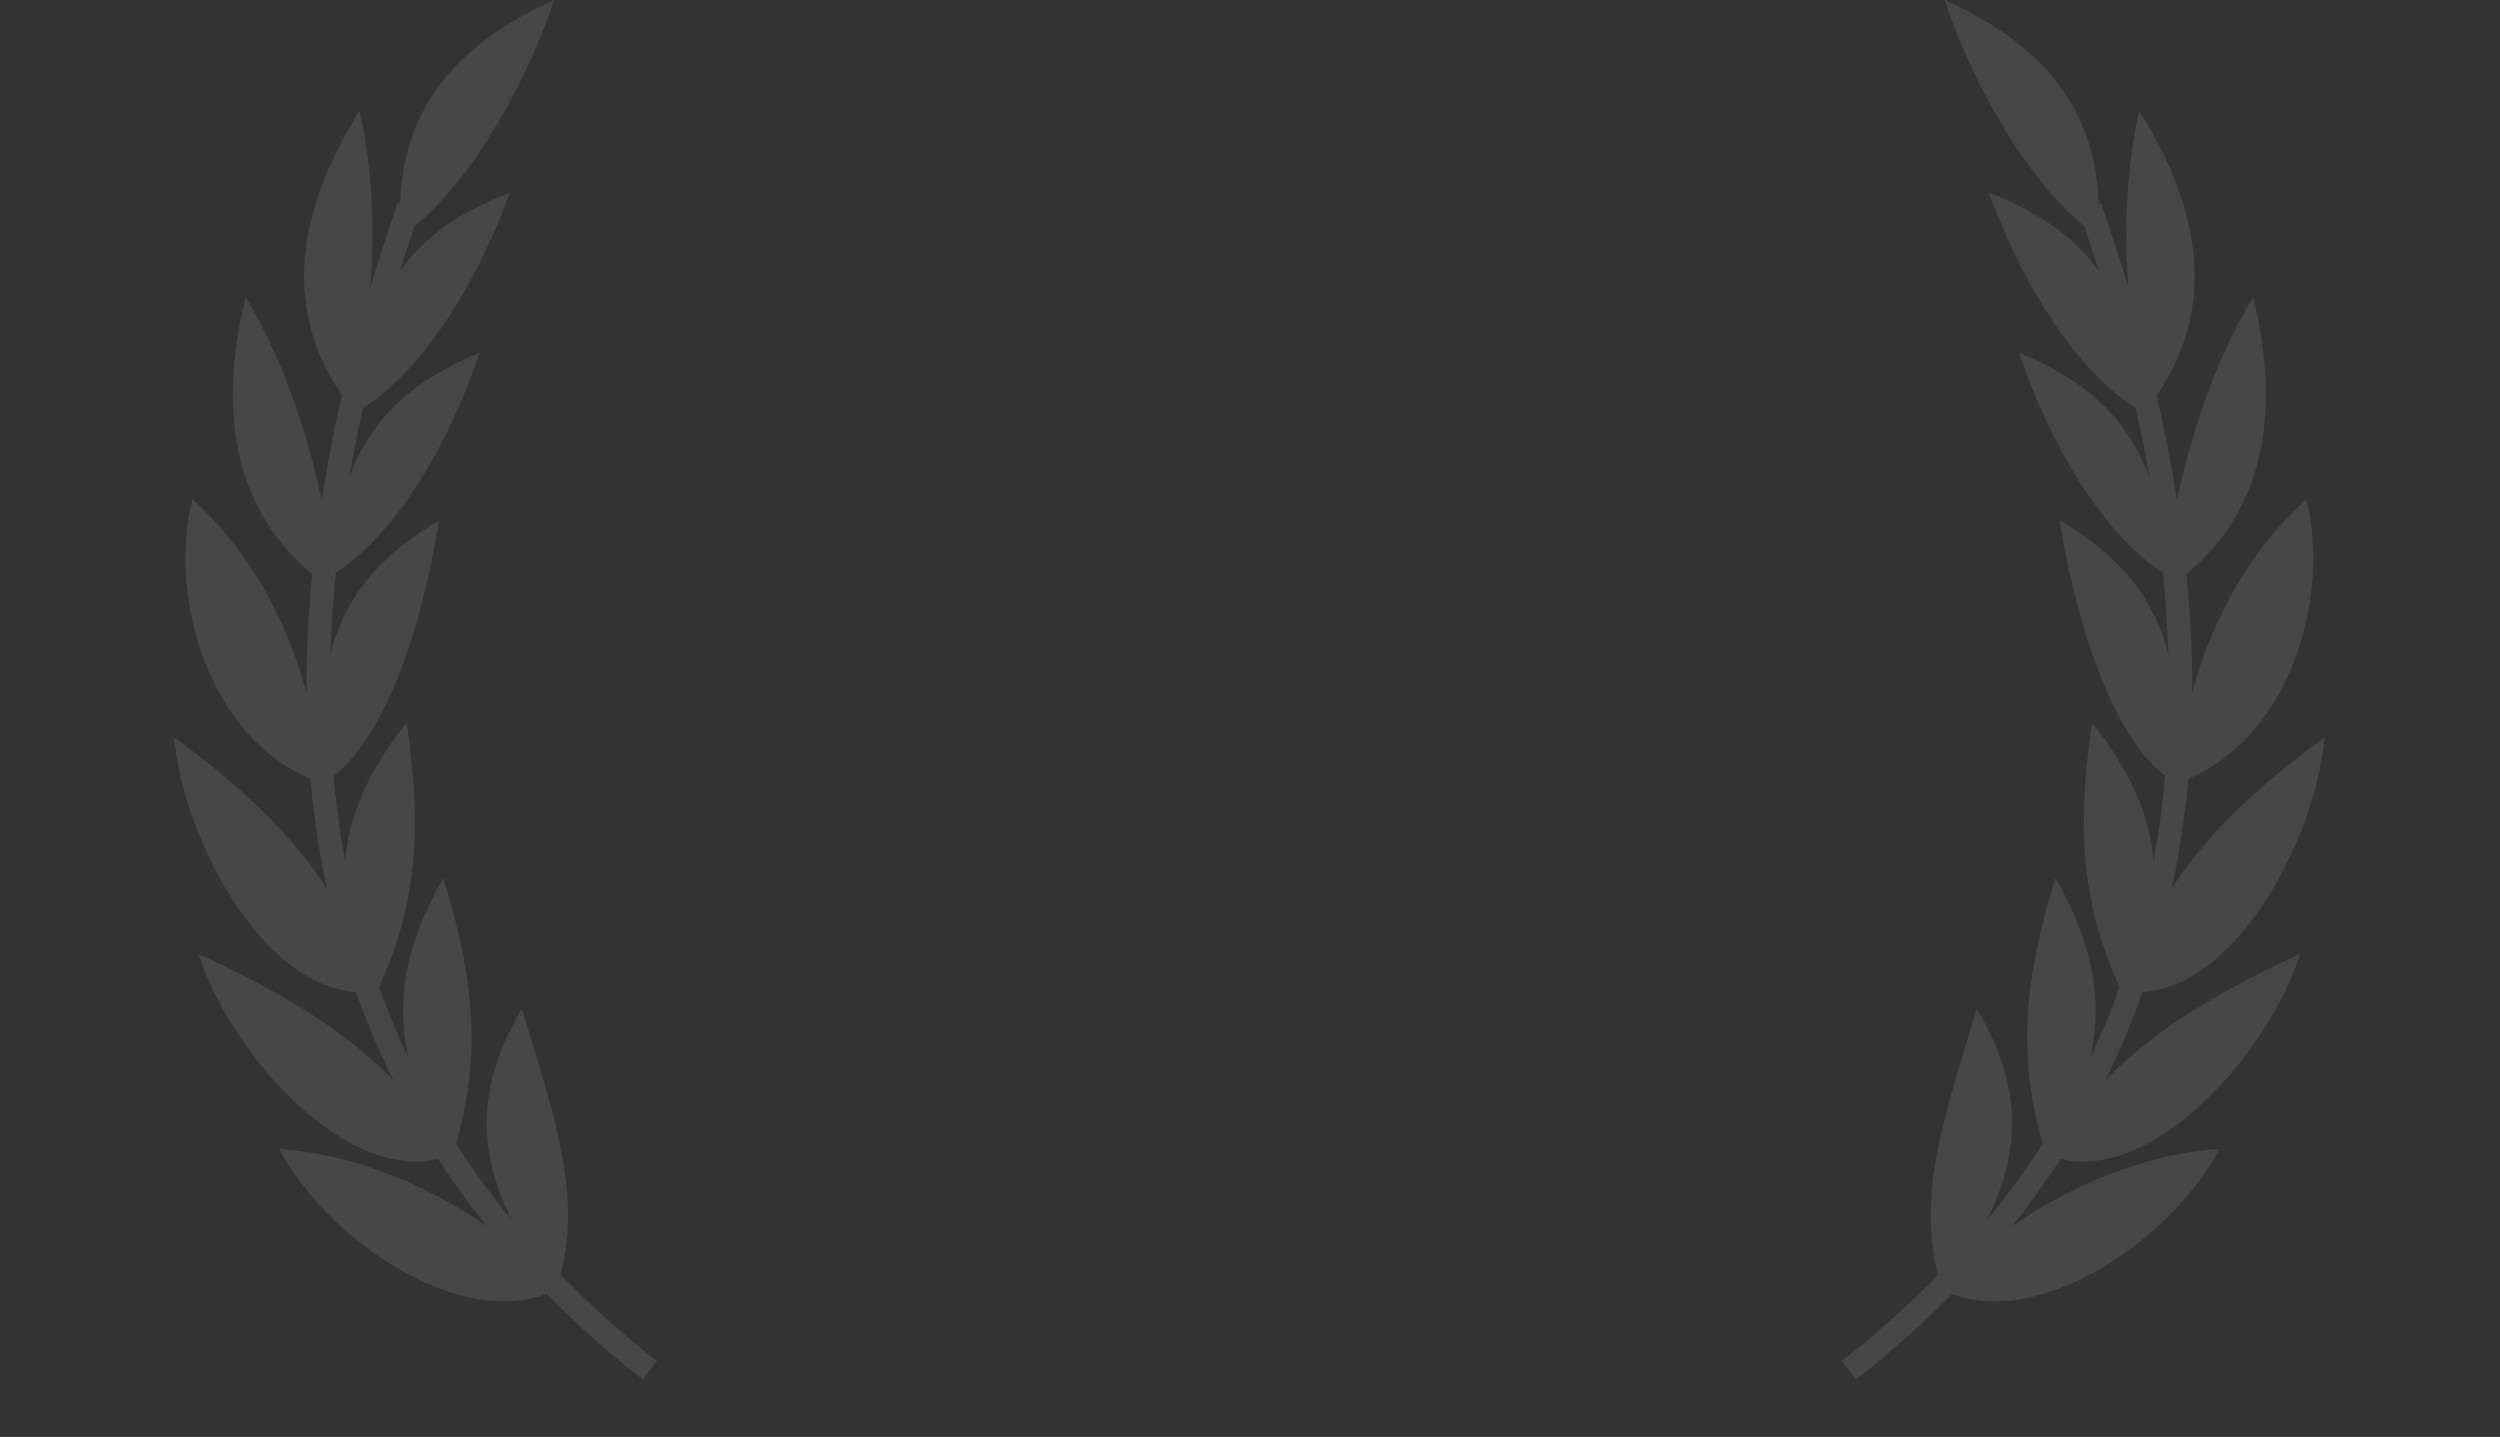 <svg width="214" height="123" viewBox="0 0 214 123" fill="none" xmlns="http://www.w3.org/2000/svg">
<rect x="0" y="0" width="214" height="123" fill="#333333" stroke="none"/>
<g opacity="0.1">
<path d="M34.316 20.169C38.696 17.518 44.373 9.119 47.438 -3.54141e-05C39.776 3.451 33.44 9.092 34.316 20.169Z" fill="white"/>
<path d="M29.907 34.704C31.529 30.326 32.917 18.845 30.778 9.466C26.339 16.537 23.194 25.944 29.907 34.704Z" fill="white"/>
<path d="M28.395 50.387C28.553 45.578 26.167 33.902 21.017 25.43C18.984 33.79 18.976 44.012 28.395 50.387Z" fill="white"/>
<path d="M27.31 66.969C27.511 62.161 24.975 50.33 16.471 42.74C14.364 51.082 17.814 63.496 27.31 66.969Z" fill="white"/>
<path d="M38.012 99.073C35.633 93.297 30.086 87.627 16.995 81.658C19.828 90.424 29.877 101.572 38.012 99.073Z" fill="white"/>
<path d="M31.549 84.908C30.51 78.749 26.465 71.504 14.909 63.119C15.729 72.295 23.064 85.542 31.549 84.908Z" fill="white"/>
<path d="M47.65 110.376C44.785 106.51 35.096 99.143 23.896 98.339C28.206 106.481 40.072 114.248 47.65 110.376Z" fill="white"/>
<path d="M30.333 35.323C34.141 33.431 39.718 27.218 43.642 16.485C35.601 19.65 31.501 24.298 30.333 35.323Z" fill="white"/>
<path d="M28.187 49.316C31.951 47.338 37.385 40.999 41.064 30.18C33.097 33.527 29.104 38.267 28.187 49.316Z" fill="white"/>
<path d="M27.858 66.89C32.218 64.255 35.774 55.603 37.605 44.531C29.23 49.467 26.66 55.868 27.858 66.89Z" fill="white"/>
<path d="M38.682 99.146C40.993 91.647 41.09 85.382 37.944 75.156C33.633 82.739 32.833 89.728 38.682 99.146Z" fill="white"/>
<path d="M31.895 85.672C35.318 78.612 36.366 72.434 34.811 61.848C29.398 68.688 27.544 75.475 31.895 85.672Z" fill="white"/>
<path d="M47.618 110.401C50.089 102.911 47.577 95.948 44.675 86.349C39.956 94.3 40.66 101.332 47.618 110.401Z" fill="white"/>
<path d="M55.633 117.304C25.887 93.986 20.41 59.795 34.987 17.699" stroke="white" stroke-width="2"/>
<path d="M179.574 20.169C175.194 17.518 169.517 9.119 166.452 -3.54141e-05C174.114 3.451 180.45 9.092 179.574 20.169Z" fill="white"/>
<path d="M183.983 34.704C182.361 30.326 180.973 18.845 183.112 9.466C187.551 16.537 190.696 25.944 183.983 34.704Z" fill="white"/>
<path d="M185.495 50.387C185.337 45.578 187.723 33.902 192.873 25.43C194.906 33.79 194.914 44.012 185.495 50.387Z" fill="white"/>
<path d="M186.58 66.969C186.379 62.161 188.915 50.33 197.419 42.74C199.526 51.082 196.076 63.496 186.58 66.969Z" fill="white"/>
<path d="M175.878 99.073C178.257 93.297 183.804 87.627 196.895 81.658C194.062 90.424 184.013 101.572 175.878 99.073Z" fill="white"/>
<path d="M182.341 84.908C183.38 78.749 187.425 71.504 198.981 63.119C198.161 72.295 190.826 85.542 182.341 84.908Z" fill="white"/>
<path d="M166.24 110.376C169.105 106.51 178.794 99.143 189.994 98.339C185.684 106.481 173.818 114.248 166.24 110.376Z" fill="white"/>
<path d="M183.557 35.323C179.749 33.431 174.173 27.218 170.248 16.485C178.289 19.65 182.389 24.298 183.557 35.323Z" fill="white"/>
<path d="M185.703 49.316C181.939 47.338 176.505 40.999 172.826 30.18C180.793 33.527 184.786 38.267 185.703 49.316Z" fill="white"/>
<path d="M186.032 66.89C181.672 64.255 178.116 55.603 176.285 44.531C184.66 49.467 187.23 55.868 186.032 66.89Z" fill="white"/>
<path d="M175.208 99.146C172.897 91.647 172.8 85.382 175.946 75.156C180.257 82.739 181.057 89.728 175.208 99.146Z" fill="white"/>
<path d="M181.995 85.672C178.572 78.612 177.524 72.434 179.079 61.848C184.492 68.688 186.345 75.475 181.995 85.672Z" fill="white"/>
<path d="M166.272 110.401C163.801 102.911 166.313 95.948 169.215 86.349C173.934 94.3 173.23 101.332 166.272 110.401Z" fill="white"/>
<path d="M158.257 117.304C188.003 93.986 193.48 59.795 178.903 17.699" stroke="white" stroke-width="2"/>
</g>
</svg>
